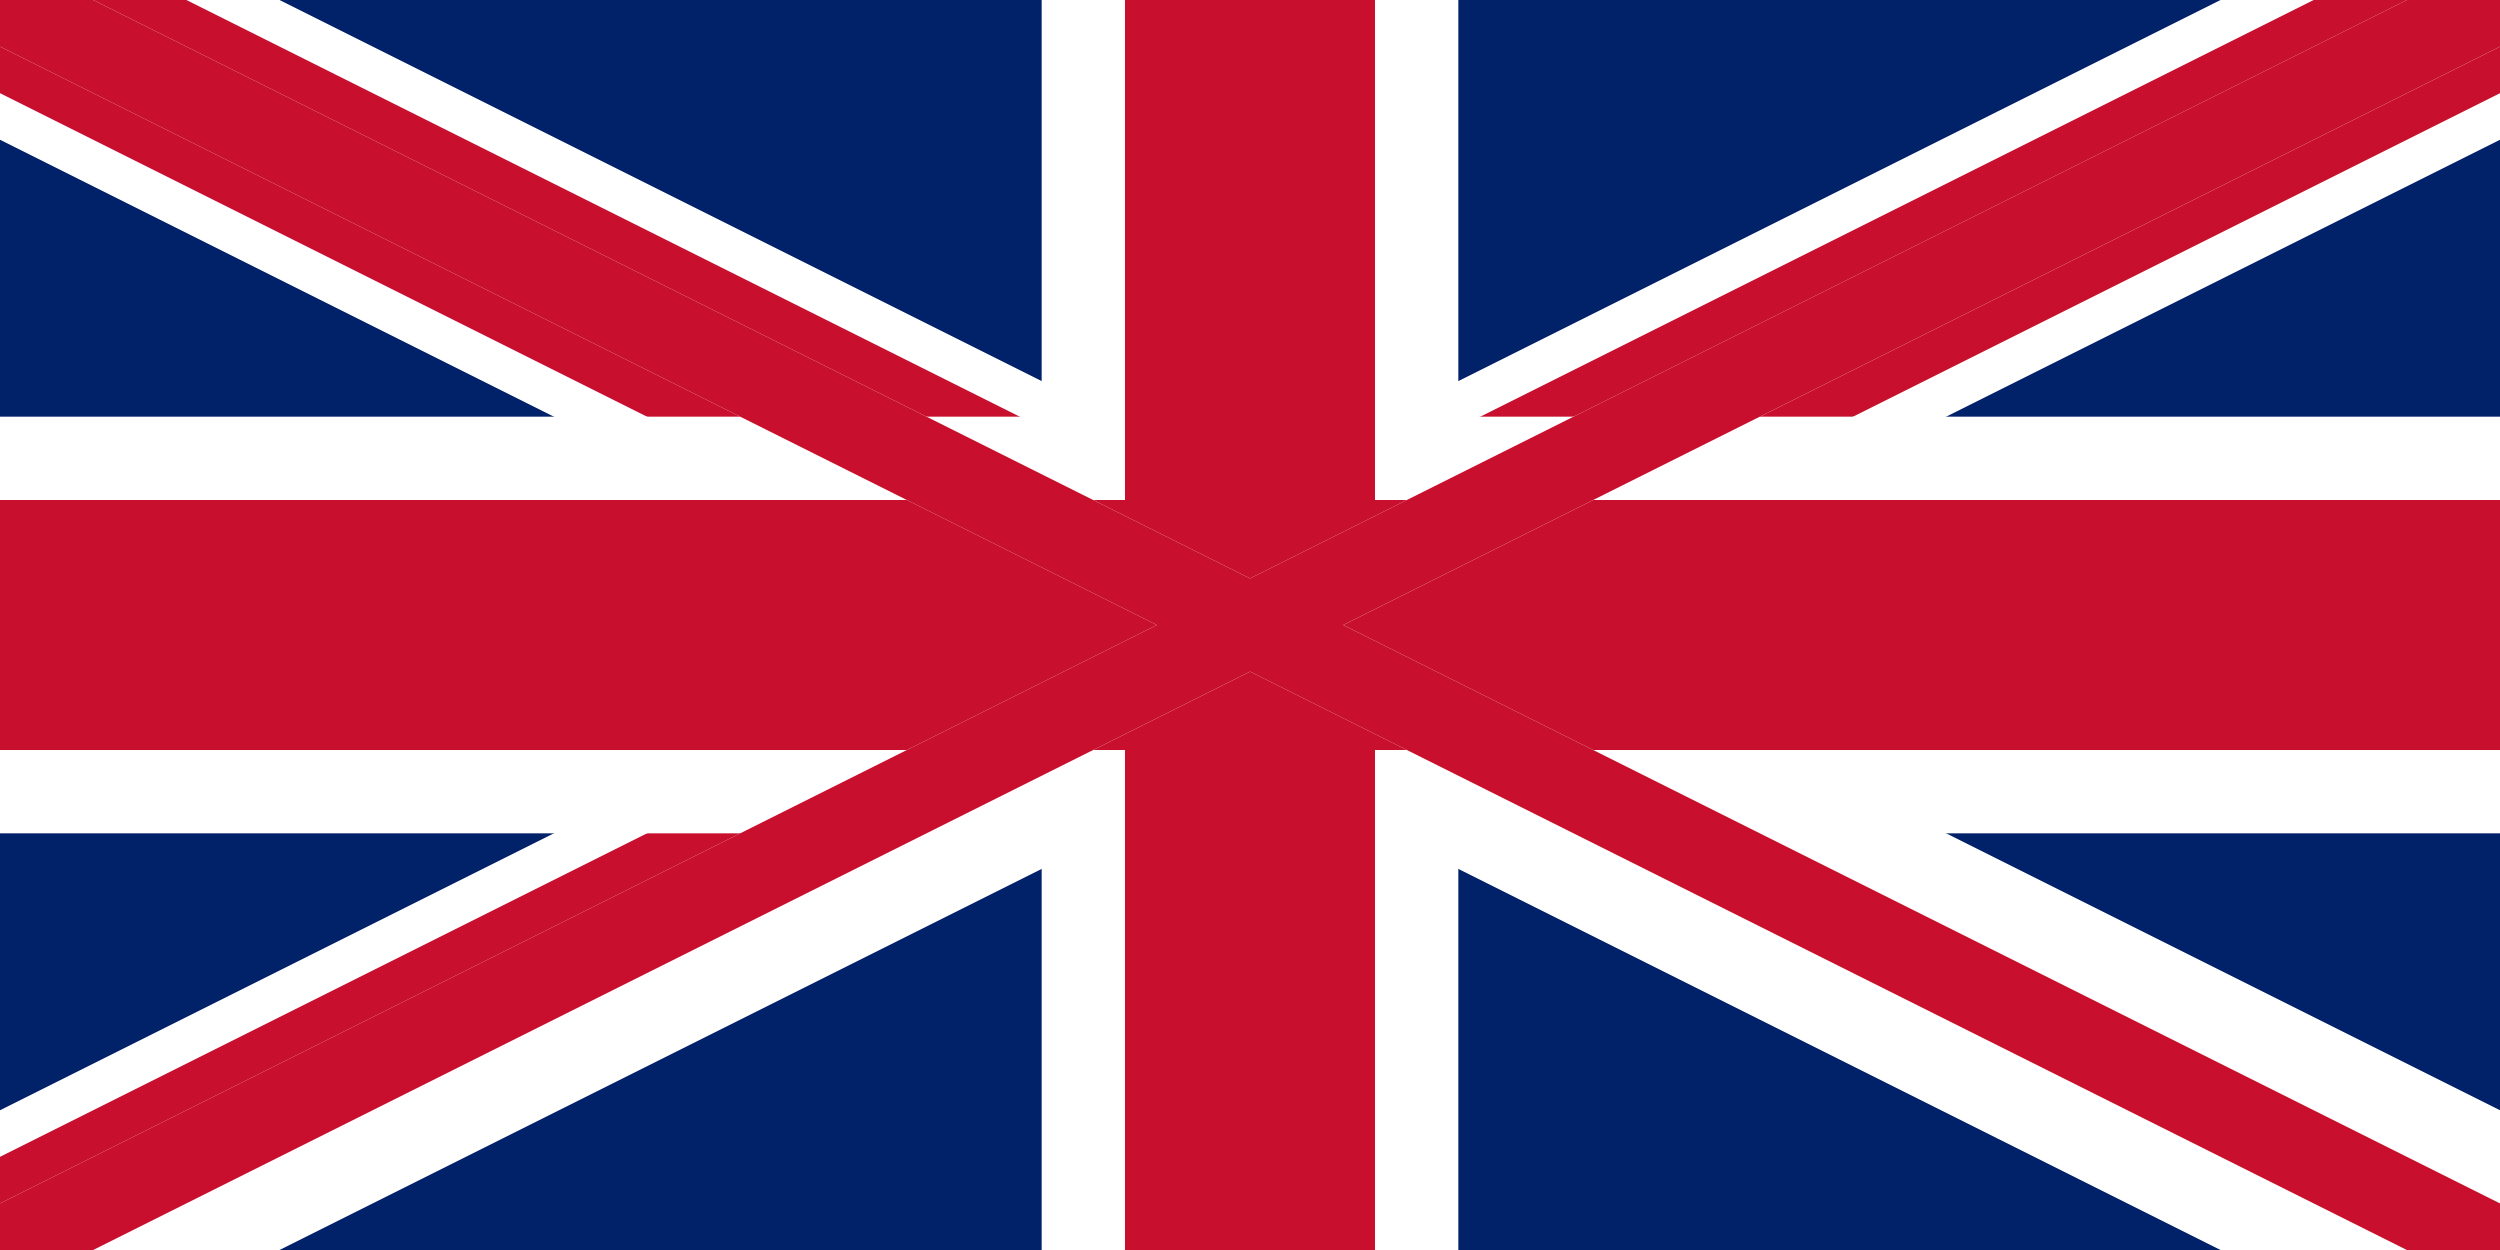 <svg xmlns="http://www.w3.org/2000/svg" viewBox="0 0 60 30" width="60" height="30">
    <rect x="0" y="0" width="60" height="30" fill="#808080" stroke="none"/>
    <clipPath id="t">
        <path d="M0,0 v30 h60 v-30 z"/>
    </clipPath>
    <clipPath id="s">
        <path d="M30,15 h30 v15 v-30 h-60 v30 z"/>
    </clipPath>
    <g clip-path="url(#t)">
        <path d="M0,0 v30 h60 v-30 z" fill="#012169"/>
        <path d="M0,0 l60,30 M60,0 l-60,30" stroke="#fff" stroke-width="6"/>
        <path d="M0,0 l60,30 M60,0 l-60,30" clip-path="url(#s)" stroke="#C8102E" stroke-width="4"/>
        <path d="M30,0 v30 M0,15 h60" stroke="#fff" stroke-width="10"/>
        <path d="M30,0 v30 M0,15 h60" stroke="#C8102E" stroke-width="6"/>
        <path d="M0,0 l60,30 M60,0 l-60,30" stroke="#fff" stroke-width="2"/>
        <path d="M0,0 l60,30 M60,0 l-60,30" stroke="#C8102E" stroke-width="2"/>
    </g>
</svg>
